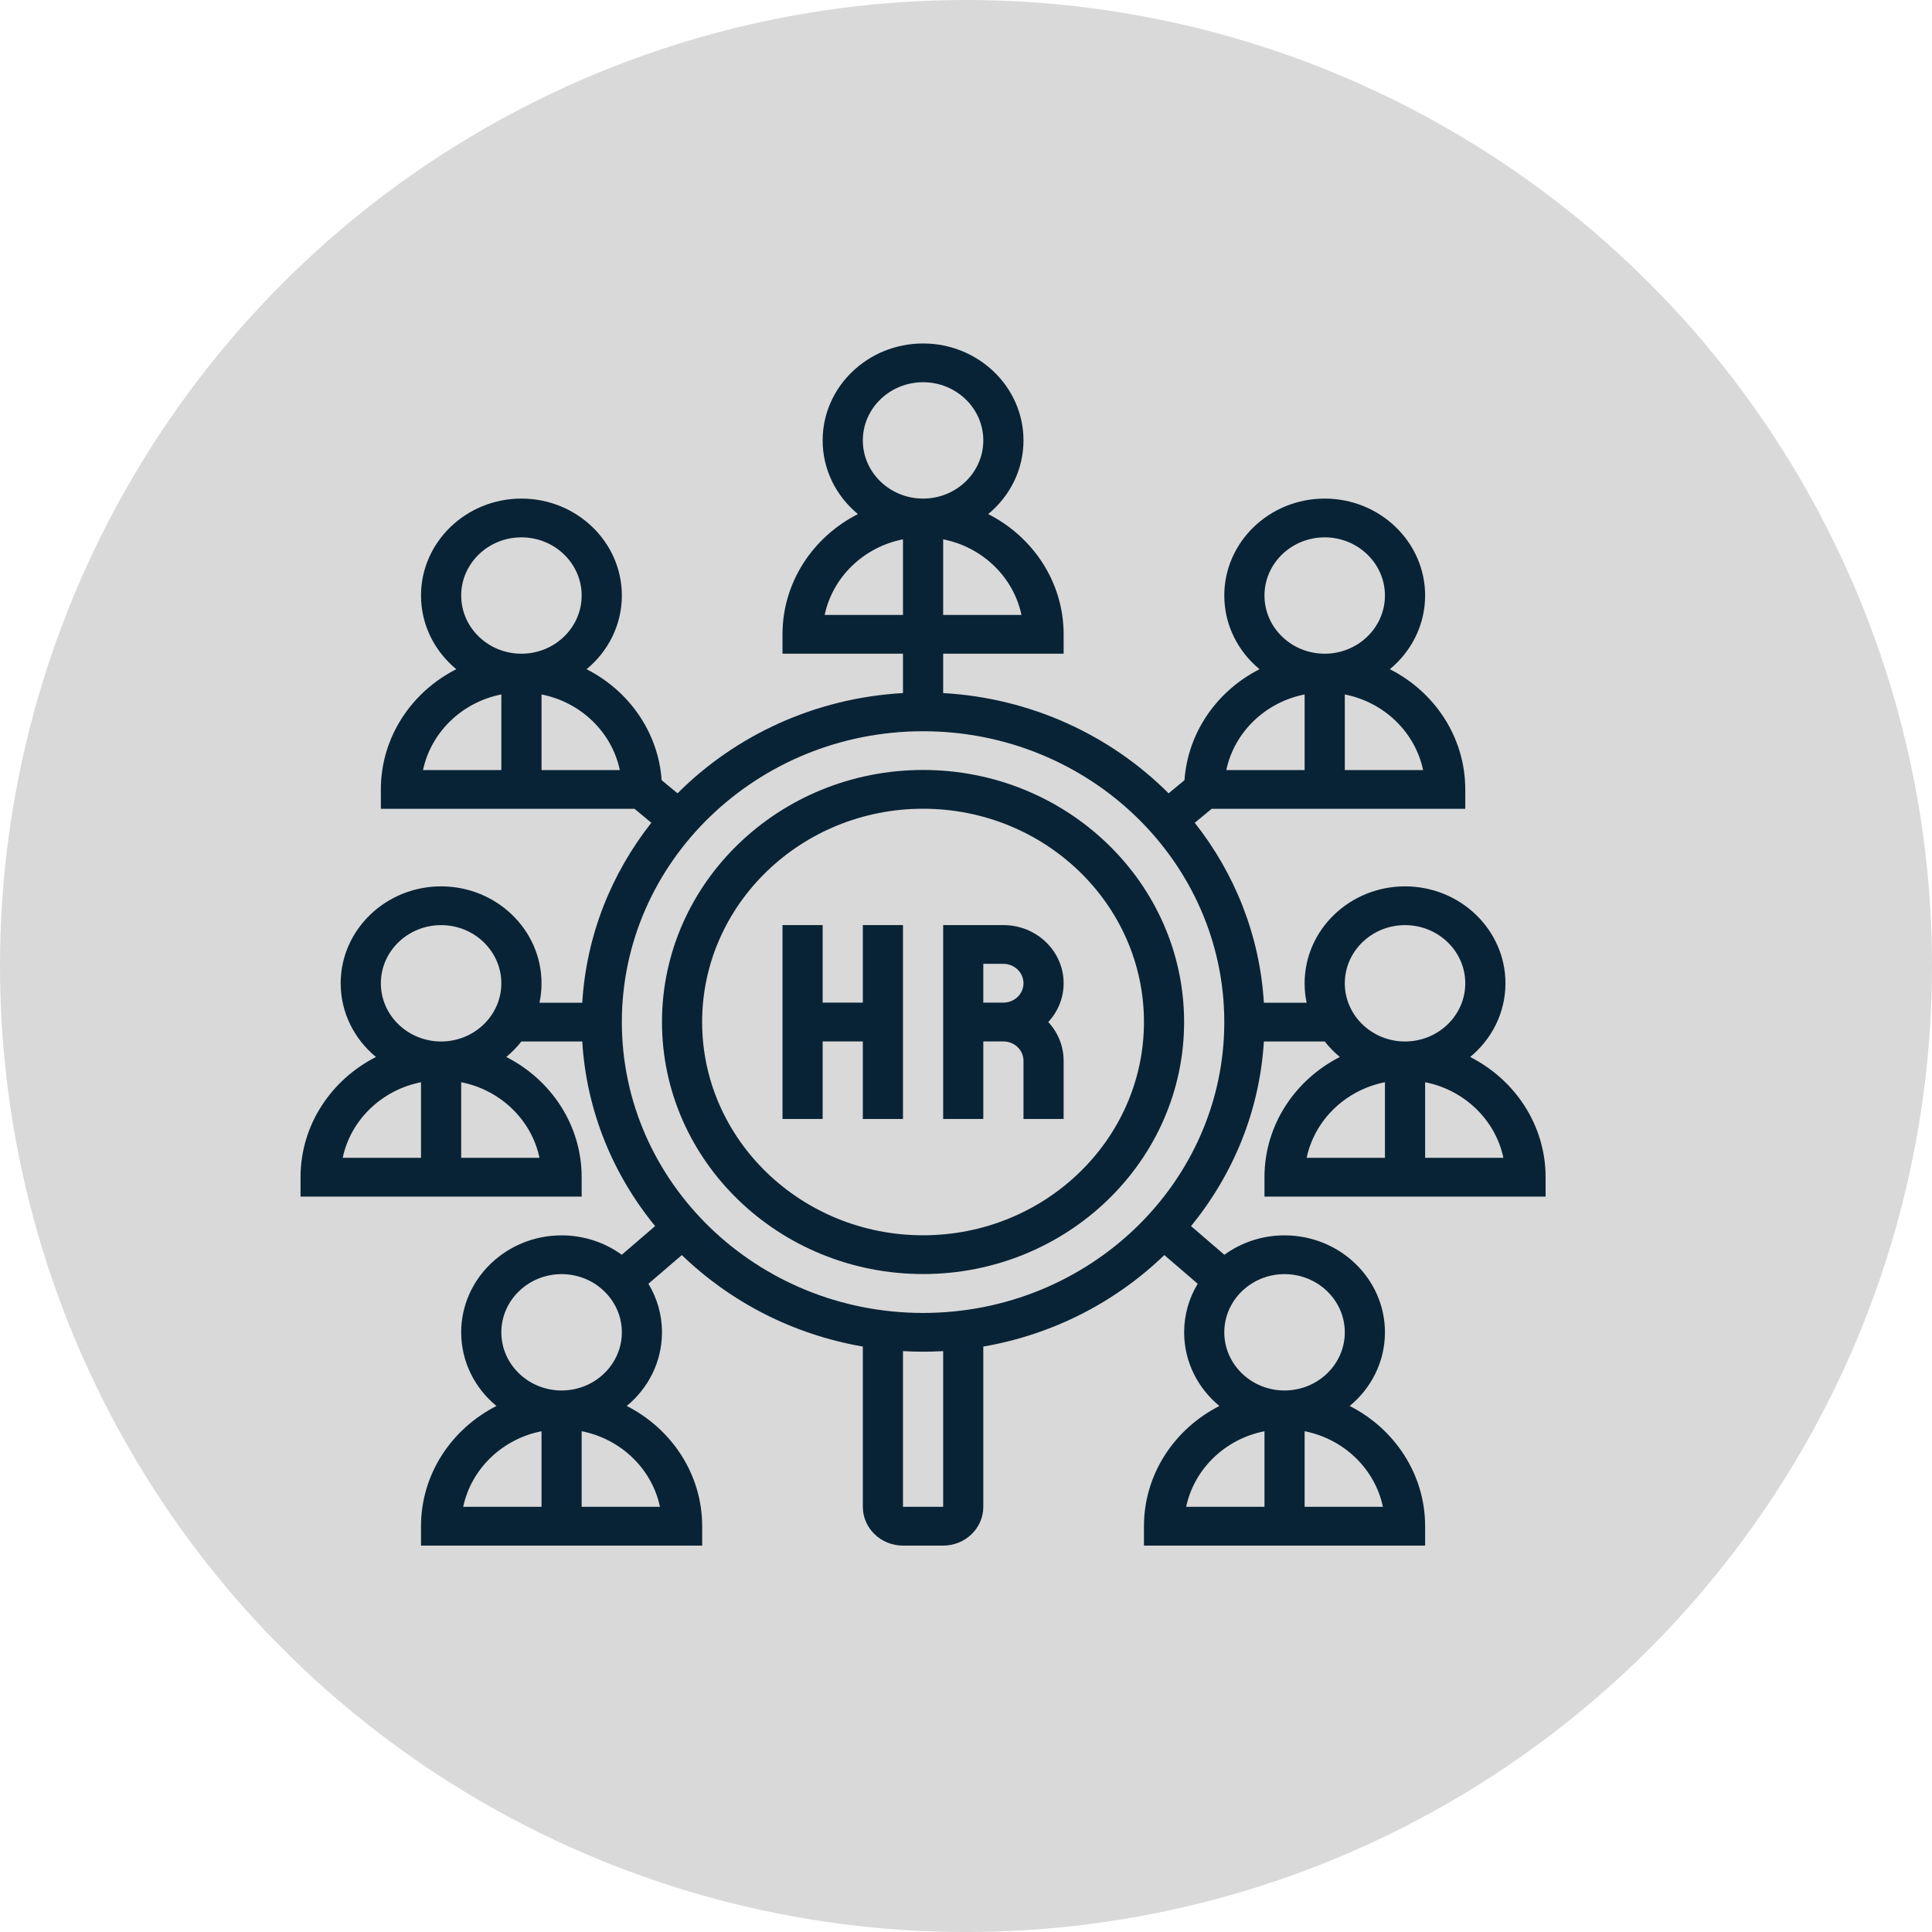 <svg width="45" height="45" viewBox="0 0 45 45" fill="none" xmlns="http://www.w3.org/2000/svg">
<circle cx="22.5" cy="22.5" r="22.5" fill="#D9D9D9"/>
<g clip-path="url(#clip0_317_183)">
<path d="M20.097 23.353H19.161V21.547H18.226V26.063H19.161V24.257H20.097V26.063H21.032V21.547H20.097V23.353Z" fill="#092336"/>
<path d="M23.371 21.547H21.968V26.063H22.903V24.257H23.371C23.629 24.257 23.839 24.459 23.839 24.708V26.063H24.774V24.708C24.774 24.361 24.639 24.045 24.416 23.805C24.639 23.565 24.774 23.248 24.774 22.902C24.774 22.155 24.145 21.547 23.371 21.547ZM22.903 23.353V22.45H23.371C23.629 22.45 23.839 22.653 23.839 22.902C23.839 23.151 23.629 23.353 23.371 23.353H22.903Z" fill="#092336"/>
<path d="M21.5 17.934C18.147 17.934 15.419 20.567 15.419 23.805C15.419 27.042 18.147 29.675 21.5 29.675C24.852 29.675 27.58 27.042 27.58 23.805C27.58 20.567 24.852 17.934 21.5 17.934ZM21.5 28.772C18.663 28.772 16.354 26.544 16.354 23.805C16.354 21.065 18.663 18.837 21.5 18.837C24.337 18.837 26.645 21.065 26.645 23.805C26.645 26.544 24.337 28.772 21.5 28.772Z" fill="#092336"/>
<path d="M29.452 27.419V27.871H36V27.419C36 26.205 35.286 25.149 34.243 24.619C34.745 24.205 35.065 23.59 35.065 22.903C35.065 21.658 34.015 20.645 32.726 20.645C31.436 20.645 30.387 21.658 30.387 22.903C30.387 23.058 30.403 23.209 30.434 23.355H29.438C29.343 21.786 28.758 20.342 27.828 19.164L28.221 18.839H34.129V18.387C34.129 17.172 33.416 16.116 32.372 15.587C32.874 15.173 33.194 14.557 33.194 13.871C33.194 12.626 32.144 11.613 30.855 11.613C29.565 11.613 28.516 12.626 28.516 13.871C28.516 14.557 28.835 15.173 29.337 15.587C28.356 16.085 27.668 17.049 27.589 18.172L27.219 18.478C25.873 17.132 24.024 16.259 21.968 16.143V15.226H24.774V14.774C24.774 13.56 24.061 12.503 23.017 11.974C23.52 11.56 23.839 10.944 23.839 10.258C23.839 9.013 22.79 8 21.5 8C20.21 8 19.161 9.013 19.161 10.258C19.161 10.944 19.48 11.56 19.983 11.974C18.939 12.503 18.226 13.56 18.226 14.774V15.226H21.032V16.143C18.976 16.259 17.126 17.132 15.781 18.478L15.411 18.172C15.332 17.049 14.644 16.085 13.662 15.587C14.165 15.173 14.484 14.557 14.484 13.871C14.484 12.626 13.435 11.613 12.145 11.613C10.856 11.613 9.806 12.626 9.806 13.871C9.806 14.557 10.126 15.173 10.628 15.587C9.585 16.116 8.871 17.172 8.871 18.387V18.839H14.779L15.171 19.164C14.242 20.342 13.657 21.786 13.562 23.355H12.566C12.597 23.209 12.613 23.058 12.613 22.903C12.613 21.658 11.564 20.645 10.274 20.645C8.985 20.645 7.935 21.658 7.935 22.903C7.935 23.59 8.255 24.205 8.757 24.619C7.714 25.149 7 26.205 7 27.419V27.871H13.548V27.419C13.548 26.205 12.835 25.149 11.792 24.619C11.922 24.512 12.04 24.391 12.144 24.258H13.562C13.66 25.876 14.279 27.361 15.259 28.558L14.482 29.226C14.091 28.942 13.606 28.774 13.081 28.774C11.791 28.774 10.742 29.787 10.742 31.032C10.742 31.719 11.061 32.334 11.563 32.748C10.52 33.278 9.806 34.334 9.806 35.548V36H16.355V35.548C16.355 34.334 15.641 33.278 14.598 32.748C15.1 32.334 15.419 31.719 15.419 31.032C15.419 30.62 15.304 30.234 15.103 29.901L15.881 29.233C17.006 30.32 18.466 31.083 20.097 31.364V35.097C20.097 35.595 20.517 36 21.032 36H21.968C22.484 36 22.903 35.595 22.903 35.097V31.364C24.534 31.083 25.994 30.32 27.119 29.233L27.897 29.901C27.696 30.234 27.581 30.62 27.581 31.032C27.581 31.719 27.9 32.334 28.402 32.748C27.359 33.278 26.645 34.334 26.645 35.548V36H33.194V35.548C33.194 34.334 32.48 33.278 31.437 32.748C31.939 32.334 32.258 31.719 32.258 31.032C32.258 29.787 31.209 28.774 29.919 28.774C29.394 28.774 28.909 28.942 28.518 29.226L27.741 28.558C28.721 27.361 29.34 25.876 29.438 24.258H30.856C30.959 24.391 31.078 24.512 31.208 24.619C30.165 25.149 29.452 26.205 29.452 27.419ZM33.147 17.936H31.323V16.175C32.237 16.355 32.96 17.052 33.147 17.936ZM29.452 13.871C29.452 13.124 30.081 12.516 30.855 12.516C31.628 12.516 32.258 13.124 32.258 13.871C32.258 14.618 31.628 15.226 30.855 15.226C30.081 15.226 29.452 14.618 29.452 13.871ZM30.387 16.175V17.936H28.563C28.75 17.052 29.472 16.355 30.387 16.175ZM23.792 14.323H21.968V12.562C22.883 12.742 23.605 13.439 23.792 14.323ZM20.097 10.258C20.097 9.511 20.726 8.903 21.5 8.903C22.274 8.903 22.903 9.511 22.903 10.258C22.903 11.005 22.274 11.613 21.5 11.613C20.726 11.613 20.097 11.005 20.097 10.258ZM19.208 14.323C19.395 13.439 20.117 12.742 21.032 12.562V14.323H19.208ZM10.742 13.871C10.742 13.124 11.371 12.516 12.145 12.516C12.919 12.516 13.548 13.124 13.548 13.871C13.548 14.618 12.919 15.226 12.145 15.226C11.371 15.226 10.742 14.618 10.742 13.871ZM11.677 16.175V17.936H9.853C10.04 17.052 10.762 16.355 11.677 16.175ZM12.613 17.936V16.175C13.528 16.355 14.25 17.052 14.437 17.936H12.613ZM9.806 25.207V26.968H7.982C8.169 26.084 8.892 25.387 9.806 25.207ZM12.566 26.968H10.742V25.207C11.657 25.387 12.379 26.084 12.566 26.968ZM8.871 22.903C8.871 22.156 9.5 21.548 10.274 21.548C11.048 21.548 11.677 22.156 11.677 22.903C11.677 23.65 11.048 24.258 10.274 24.258C9.5 24.258 8.871 23.65 8.871 22.903ZM12.613 33.336V35.097H10.789C10.975 34.213 11.698 33.516 12.613 33.336ZM15.372 35.097H13.548V33.336C14.463 33.516 15.186 34.213 15.372 35.097ZM11.677 31.032C11.677 30.285 12.307 29.677 13.081 29.677C13.854 29.677 14.484 30.285 14.484 31.032C14.484 31.779 13.854 32.387 13.081 32.387C12.307 32.387 11.677 31.779 11.677 31.032ZM21.968 35.097H21.032V31.47C21.187 31.479 21.343 31.484 21.5 31.484C21.657 31.484 21.813 31.479 21.968 31.47V35.097ZM29.452 33.336V35.097H27.628C27.814 34.213 28.537 33.516 29.452 33.336ZM32.211 35.097H30.387V33.336C31.302 33.516 32.025 34.213 32.211 35.097ZM29.919 29.677C30.693 29.677 31.323 30.285 31.323 31.032C31.323 31.779 30.693 32.387 29.919 32.387C29.146 32.387 28.516 31.779 28.516 31.032C28.516 30.285 29.146 29.677 29.919 29.677ZM21.5 30.581C17.631 30.581 14.484 27.542 14.484 23.806C14.484 20.071 17.631 17.032 21.5 17.032C25.369 17.032 28.516 20.071 28.516 23.806C28.516 27.542 25.369 30.581 21.5 30.581ZM35.017 26.968H33.194V25.207C34.108 25.387 34.831 26.084 35.017 26.968ZM31.323 22.903C31.323 22.156 31.952 21.548 32.726 21.548C33.499 21.548 34.129 22.156 34.129 22.903C34.129 23.65 33.499 24.258 32.726 24.258C31.952 24.258 31.323 23.65 31.323 22.903ZM32.258 25.207V26.968H30.434C30.621 26.084 31.343 25.387 32.258 25.207Z" fill="#092336"/>
</g>
<defs>
<clipPath id="clip0_317_183">
<rect width="29" height="28" fill="white" transform="translate(7 8)"/>
</clipPath>
</defs>
</svg>
